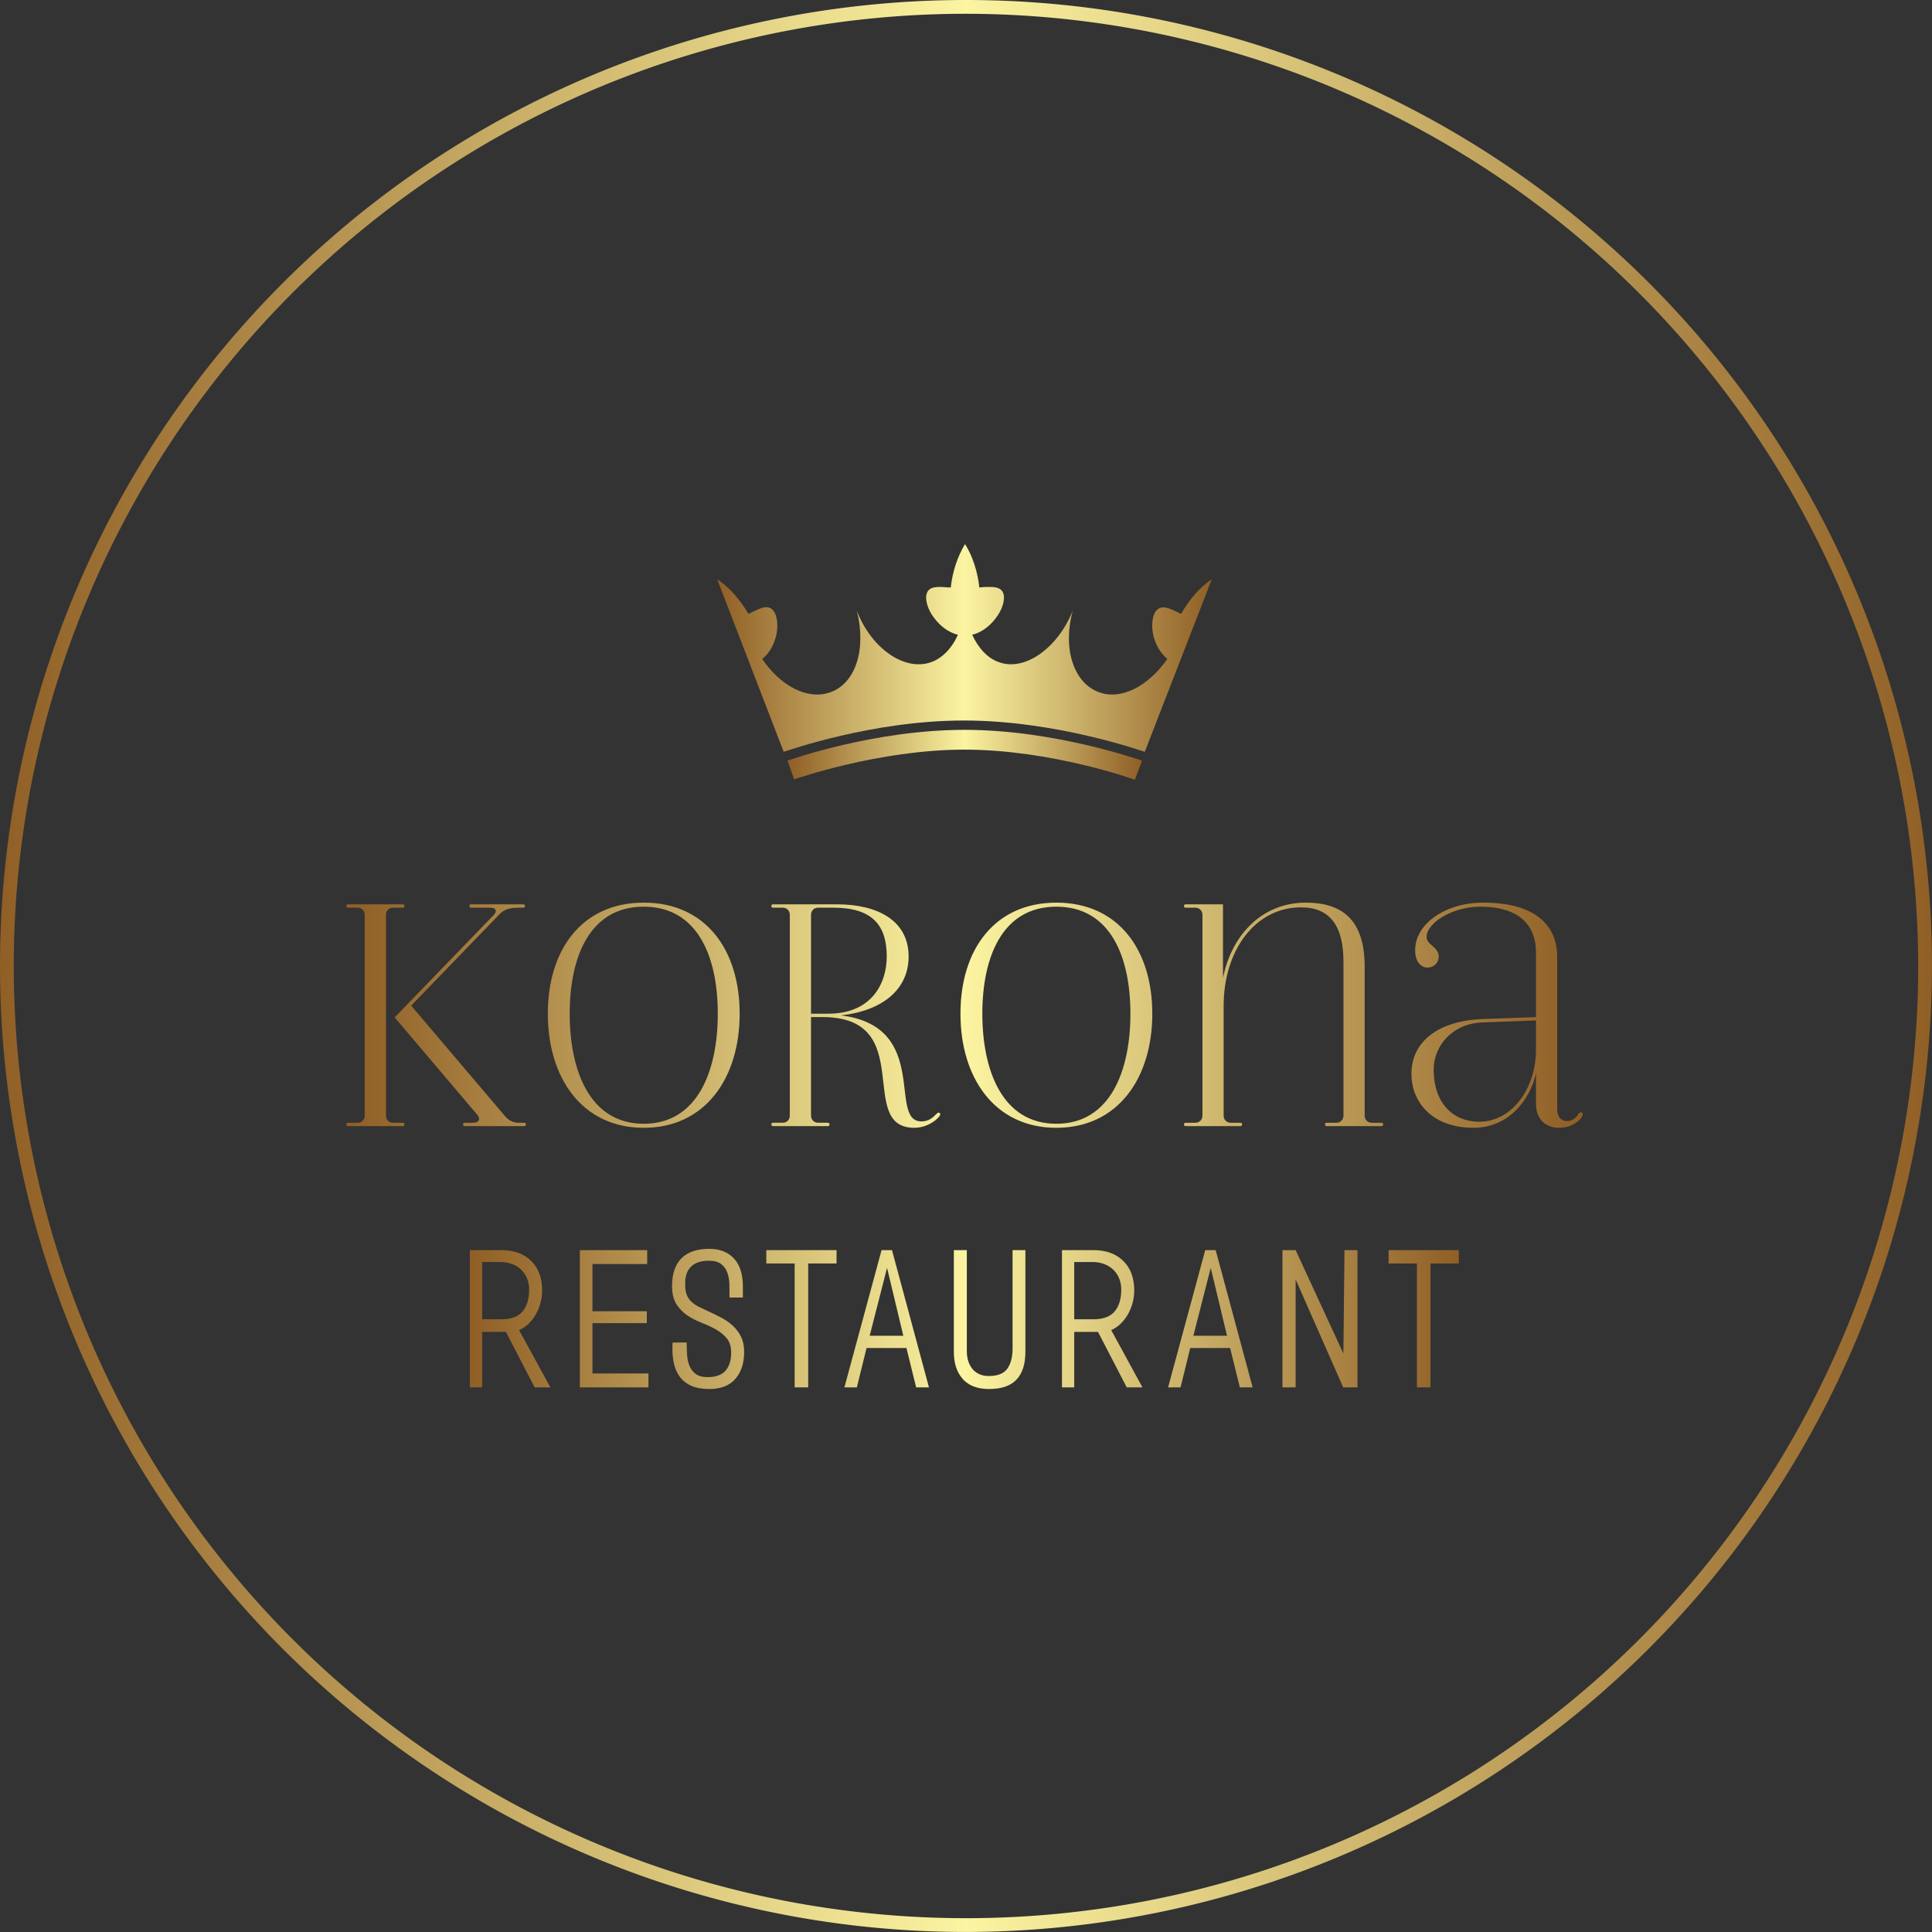 <svg width="304.916" height="304.916" viewBox="0 0 312.5 312.5" class="css-1j8o68f" xmlns="http://www.w3.org/2000/svg">
    <rect x="0" y="0" width="312.5" height="312.5" fill="#333333" stroke="none"/>
    <defs id="SvgjsDefs4799">
        <linearGradient id="SvgjsLinearGradient4808">
            <stop id="SvgjsStop4809" stop-color="#8f5e25" offset="0"/>
            <stop id="SvgjsStop4810" stop-color="#fbf4a1" offset="0.5"/>
            <stop id="SvgjsStop4811" stop-color="#8f5e25" offset="1"/>
        </linearGradient>
        <linearGradient id="SvgjsLinearGradient4812">
            <stop id="SvgjsStop4813" stop-color="#8f5e25" offset="0"/>
            <stop id="SvgjsStop4814" stop-color="#fbf4a1" offset="0.5"/>
            <stop id="SvgjsStop4815" stop-color="#8f5e25" offset="1"/>
        </linearGradient>
        <linearGradient id="SvgjsLinearGradient4816">
            <stop id="SvgjsStop4817" stop-color="#8f5e25" offset="0"/>
            <stop id="SvgjsStop4818" stop-color="#fbf4a1" offset="0.5"/>
            <stop id="SvgjsStop4819" stop-color="#8f5e25" offset="1"/>
        </linearGradient>
        <linearGradient id="SvgjsLinearGradient4820">
            <stop id="SvgjsStop4821" stop-color="#8f5e25" offset="0"/>
            <stop id="SvgjsStop4822" stop-color="#fbf4a1" offset="0.5"/>
            <stop id="SvgjsStop4823" stop-color="#8f5e25" offset="1"/>
        </linearGradient>
    </defs>
    <g id="SvgjsG4800" featurekey="rootContainer"
       transform="matrix(6.188,0,0,6.188,0,0.062)"
       fill="url(#SvgjsLinearGradient4808)">
        <path xmlns="http://www.w3.org/2000/svg"
              d="M25.25 50.49A25.25 25.25 0 1 1 50.5 25.24a25.28 25.28 0 0 1-25.25 25.25zm0-50.14a24.89 24.89 0 1 0 24.89 24.89A24.92 24.92 0 0 0 25.25.35z"/>
    </g>
    <g id="SvgjsG4801" featurekey="symbolFeature-0"
       transform="matrix(0.889,0,0,0.889,111.556,62.578)"
       fill="url(#SvgjsLinearGradient4812)">
        <path xmlns="http://www.w3.org/2000/svg"
              d="M95,35c-2.3,1.5-4.2,3.9-5.6,6.3c-0.6-0.3-1.2-0.6-1.7-0.8c-1.2-0.5-2.1-0.6-2.8,0.2c-0.7,0.8-1,2.7-0.5,4.7  c0.4,1.5,1.2,3,2.5,4.1c-3.4,4.9-8.3,7.5-12.3,6.1c-4.7-1.6-6.8-7.9-4.9-14.9c0,0,0,0,0,0C67,47.5,61,51.8,56.3,50.1  c-2.1-0.7-3.8-2.6-4.9-5c1.7-0.4,3.2-1.6,4.2-2.9c1.3-1.6,1.8-3.5,1.5-4.5c-0.3-1.1-1.3-1.3-2.5-1.3c-0.6,0-1.2,0-1.9,0.1  c-0.3-2.8-1.2-5.7-2.6-7.9c-1.4,2.3-2.3,5.1-2.6,7.9c-0.7,0-1.3-0.1-1.9-0.1c-1.3,0-2.2,0.2-2.5,1.3c-0.3,1,0.2,2.9,1.5,4.5  c1,1.3,2.5,2.5,4.2,2.9c-1.1,2.5-2.9,4.3-4.9,5C39,51.8,33,47.5,30.4,40.7c0,0,0,0,0,0c1.8,7-0.2,13.3-4.9,14.9  c-4.1,1.4-9-1.2-12.3-6.1c1.3-1,2.1-2.6,2.5-4.1c0.5-2,0.2-3.9-0.5-4.7c-0.7-0.9-1.7-0.7-2.8-0.2c-0.5,0.2-1.1,0.5-1.7,0.8  C9.2,38.8,7.3,36.5,5,35l12.1,31.4c0.7-0.2,16.1-5.7,32.8-5.7c16.7,0,32.2,5.5,32.9,5.7L95,35z"/>
        <path xmlns="http://www.w3.org/2000/svg"
              d="M81,71.5C80.9,71.4,65.7,66,50,66c-15.7,0-30.9,5.4-31,5.4l-1.2-3.4c0.6-0.2,15.8-5.6,32.2-5.6c16.4,0,31.6,5.4,32.3,5.6  L81,71.5z"/>
    </g>
    <g id="SvgjsG4802" featurekey="nameFeature-0"
       transform="matrix(1.361,0,0,1.361,54.149,127.709)"
       fill="url(#SvgjsLinearGradient4816)">
        <path d="M8.08 39.6 c0.12 0 0.2 0.08 0.2 0.2 s-0.08 0.2 -0.2 0.2 l-6.52 0 c-0.12 0 -0.2 -0.08 -0.2 -0.2 s0.08 -0.2 0.2 -0.2 l1.16 0 c0.52 0 0.84 -0.4 0.84 -0.84 l0 -23.88 c0 -0.44 -0.32 -0.84 -0.84 -0.84 l-1.16 0 c-0.12 0 -0.2 -0.08 -0.2 -0.2 s0.08 -0.2 0.2 -0.2 l6.52 0 c0.12 0 0.2 0.08 0.2 0.2 s-0.08 0.2 -0.2 0.2 l-1.16 0 c-0.52 0 -0.84 0.4 -0.84 0.84 l0 23.88 c0 0.44 0.32 0.84 0.84 0.84 l1.16 0 z M22.52 39.6 c0.12 0 0.2 0.08 0.2 0.2 s-0.08 0.2 -0.2 0.2 l-7.08 0 c-0.12 0 -0.2 -0.08 -0.2 -0.2 s0.08 -0.2 0.2 -0.2 l0.96 0 c0.8 0 0.92 -0.48 0.56 -0.92 l-9.84 -11.6 l11.8 -12.2 c0.32 -0.32 0.36 -0.84 -0.44 -0.84 l-2.28 0 c-0.12 0 -0.2 -0.08 -0.2 -0.2 s0.08 -0.2 0.2 -0.2 l6.2 0 c0.12 0 0.2 0.08 0.2 0.2 s-0.08 0.2 -0.2 0.2 l-0.44 0 c-1.32 0 -1.88 0.24 -2.44 0.84 l-10.44 10.8 l11.04 13 c0.48 0.6 0.96 0.92 1.8 0.92 l0.6 0 z M36.72 13.44 c7.32 0 11.4 5.56 11.4 13.2 s-4.08 13.56 -11.4 13.56 s-11.4 -5.92 -11.4 -13.56 s4.08 -13.2 11.4 -13.2 z M36.72 39.72 c6.44 0 8.8 -6.36 8.8 -13.08 s-2.36 -12.72 -8.8 -12.72 s-8.8 6 -8.8 12.72 s2.36 13.08 8.8 13.08 z M71.76 38.4 c0.12 0 0.2 0.08 0.2 0.2 c0 0.32 -1.32 1.6 -3.08 1.6 c-7 0 0.44 -13.16 -10.92 -13.16 l-1.36 0 l0 11.72 c0 0.44 0.32 0.84 0.84 0.84 l1.16 0 c0.12 0 0.2 0.08 0.2 0.2 s-0.08 0.2 -0.2 0.2 l-6.52 0 c-0.12 0 -0.2 -0.08 -0.2 -0.2 s0.08 -0.2 0.2 -0.2 l1.16 0 c0.52 0 0.84 -0.4 0.84 -0.84 l0 -23.88 c0 -0.44 -0.32 -0.84 -0.84 -0.84 l-1.16 0 c-0.12 0 -0.2 -0.08 -0.2 -0.2 s0.08 -0.2 0.2 -0.2 l7.6 0 c4.88 0 8.52 1.96 8.52 6.2 c0 3.84 -3 6.44 -8.04 7 c10.72 1.32 5.52 12.6 9.56 12.6 c1.32 0 1.72 -1.04 2.04 -1.04 z M56.6 26.64 l2.04 0 c5.2 0 6.96 -3.64 6.96 -6.8 c0 -3.76 -1.76 -5.8 -6.36 -5.8 l-1.8 0 c-0.52 0 -0.84 0.4 -0.84 0.84 l0 11.76 z M85.76 13.44 c7.32 0 11.4 5.56 11.4 13.2 s-4.08 13.56 -11.4 13.56 s-11.4 -5.92 -11.4 -13.56 s4.08 -13.2 11.4 -13.2 z M85.76 39.72 c6.44 0 8.8 -6.36 8.8 -13.08 s-2.36 -12.72 -8.8 -12.72 s-8.8 6 -8.8 12.72 s2.36 13.08 8.8 13.08 z M124.4 39.6 c0.12 0 0.2 0.08 0.2 0.2 s-0.08 0.2 -0.2 0.2 l-6.52 0 c-0.12 0 -0.2 -0.08 -0.2 -0.2 s0.08 -0.2 0.2 -0.2 l1.16 0 c0.52 0 0.84 -0.4 0.84 -0.84 l0 -18.32 c0 -4.16 -1.56 -6.44 -5.04 -6.44 c-5.48 0 -9.2 5.16 -9.2 11.68 l0 13.08 c0 0.44 0.32 0.84 0.84 0.84 l1.16 0 c0.12 0 0.2 0.08 0.2 0.2 s-0.08 0.2 -0.2 0.2 l-6.52 0 c-0.12 0 -0.2 -0.08 -0.2 -0.2 s0.08 -0.2 0.2 -0.2 l1.16 0 c0.52 0 0.84 -0.4 0.84 -0.84 l0 -23.88 c0 -0.44 -0.32 -0.84 -0.84 -0.84 l-1.16 0 c-0.12 0 -0.2 -0.08 -0.2 -0.2 s0.08 -0.2 0.2 -0.2 l4.44 0 l0 8.752 c1.082 -5.334 4.816 -8.952 9.84 -8.952 c4.08 0 7 1.8 7 7.6 l0 17.72 c0 0.44 0.32 0.84 0.84 0.84 l1.16 0 z M148.12 38.36 c0.08 0 0.2 0.08 0.2 0.24 c0 0.48 -1.12 1.6 -2.8 1.6 c-1.48 0 -2.76 -0.88 -2.76 -2.88 l0 -3.56 c-0.72 3.08 -3.2 6.44 -7.44 6.44 c-4.72 0 -7.36 -2.88 -7.36 -6.44 c0 -3.64 2.96 -6.24 8.36 -6.48 l6.44 -0.236 l0 -7.724 c0 -2.88 -1.68 -5.4 -6.6 -5.4 c-3.4 0 -6.4 1.96 -6.4 3.6 c0 0.96 1.44 1.16 1.44 2.32 c0 0.8 -0.64 1.32 -1.32 1.32 c-0.72 0 -1.48 -0.6 -1.48 -2.08 c0 -3.12 3.6 -5.64 8.08 -5.64 c6.28 0 8.8 2.76 8.8 6.44 l0 18.04 c0 1.08 0.52 1.48 1.16 1.48 c0.52 0 1 -0.24 1.4 -0.88 c0.08 -0.12 0.16 -0.16 0.28 -0.16 z M136 39.48 c3.92 0 6.76 -3.96 6.76 -8.56 l0 -3.476 l-6.44 0.236 c-3.52 0.16 -5.72 2.8 -5.72 5.6 c0 4.04 2.36 6.2 5.4 6.2 z"/>
    </g>
    <g id="SvgjsG4803" featurekey="sloganFeature-0"
       transform="matrix(1.48,0,0,1.48,76,194.806)"
       fill="url(#SvgjsLinearGradient4820)">
        <path d="M8.8 20 l-1.72 -0 l-3.14 -6.06 l-2.6 0 l0 6.06 l-1.34 0 l0 -15 l3.44 0 c1.373 0 2.46 0.393 3.26 1.18 s1.2 1.867 1.2 3.24 c0 0.427 -0.057 0.86 -0.17 1.3 s-0.277 0.853 -0.49 1.24 s-0.477 0.737 -0.79 1.05 s-0.67 0.557 -1.07 0.73 z M6.48 9.32 c0 -0.467 -0.08 -0.887 -0.24 -1.26 s-0.38 -0.69 -0.66 -0.95 s-0.613 -0.46 -1 -0.6 s-0.807 -0.21 -1.26 -0.21 l-1.98 0 l0 6.26 l2.1 0 c1.067 0 1.84 -0.287 2.32 -0.86 s0.72 -1.367 0.72 -2.38 z M19.519 20 l-7.5 0 l0 -15 l7.36 0 l0 1.52 l-5.98 0 l0 5.16 l5.94 0 l0 1.3 l-5.94 0 l0 5.5 l6.12 0 l0 1.52 z M29.977 16.12 c0 1.227 -0.32 2.21 -0.96 2.95 s-1.593 1.11 -2.86 1.11 c-0.747 0 -1.377 -0.107 -1.89 -0.32 s-0.93 -0.52 -1.25 -0.92 s-0.55 -0.88 -0.69 -1.44 s-0.203 -1.187 -0.19 -1.88 l0.02 -0.52 l1.54 0 c0 0.427 0.013 0.863 0.04 1.31 s0.113 0.853 0.26 1.22 s0.373 0.667 0.68 0.9 s0.747 0.35 1.32 0.35 c0.88 0 1.527 -0.233 1.94 -0.7 s0.62 -1.12 0.62 -1.96 c0 -0.667 -0.16 -1.193 -0.48 -1.58 s-0.72 -0.713 -1.2 -0.98 s-0.997 -0.507 -1.55 -0.72 s-1.07 -0.48 -1.55 -0.8 s-0.88 -0.73 -1.2 -1.23 s-0.48 -1.163 -0.48 -1.99 c0 -1.333 0.343 -2.343 1.03 -3.03 s1.697 -1.03 3.03 -1.03 c0.627 0 1.17 0.1 1.63 0.3 s0.843 0.48 1.15 0.84 s0.533 0.787 0.68 1.28 s0.22 1.04 0.22 1.64 l0 1.26 l-1.46 0 c0 -0.44 -0.003 -0.897 -0.01 -1.37 s-0.077 -0.907 -0.21 -1.3 s-0.357 -0.717 -0.67 -0.97 s-0.77 -0.38 -1.37 -0.38 c-0.867 0 -1.52 0.22 -1.96 0.66 s-0.647 1.087 -0.62 1.94 l0 0.2 c0.013 0.413 0.083 0.757 0.21 1.03 s0.3 0.507 0.52 0.7 s0.477 0.363 0.77 0.51 s0.613 0.3 0.96 0.46 c0.507 0.227 1 0.467 1.48 0.72 s0.903 0.55 1.27 0.89 s0.663 0.74 0.89 1.2 s0.34 1.01 0.34 1.65 z M40.076 6.46 l-3.1 0 l0 13.54 l-1.48 0 l0 -13.54 l-3.1 0 l0 -1.46 l7.68 0 l0 1.46 z M50.174 20 l-1.4 0 l-1.06 -4.3 l-4.36 0 l-1.06 4.3 l-1.36 0 l4.06 -15 l1.14 0 z M47.374 14.36 l-1.78 -7.42 l-1.9 7.42 l3.68 0 z M60.713 16.12 c0 1.333 -0.323 2.343 -0.97 3.03 s-1.643 1.03 -2.99 1.03 c-1.28 0 -2.243 -0.367 -2.89 -1.1 s-0.97 -1.72 -0.97 -2.96 l0 -11.12 l1.42 0 l0 11.06 c0 0.373 0.05 0.723 0.15 1.05 s0.25 0.613 0.45 0.86 s0.45 0.44 0.75 0.58 s0.65 0.21 1.05 0.21 c0.973 0 1.65 -0.27 2.03 -0.81 s0.57 -1.263 0.57 -2.17 l0 -10.78 l1.4 0 l0 11.12 z M73.511 20 l-1.72 -0 l-3.14 -6.06 l-2.6 0 l0 6.06 l-1.34 0 l0 -15 l3.44 0 c1.373 0 2.46 0.393 3.26 1.18 s1.2 1.867 1.2 3.24 c0 0.427 -0.057 0.86 -0.17 1.3 s-0.277 0.853 -0.49 1.24 s-0.477 0.737 -0.79 1.05 s-0.67 0.557 -1.07 0.73 z M71.191 9.32 c0 -0.467 -0.08 -0.887 -0.24 -1.26 s-0.38 -0.69 -0.66 -0.95 s-0.613 -0.46 -1 -0.6 s-0.807 -0.21 -1.26 -0.21 l-1.98 0 l0 6.26 l2.1 0 c1.067 0 1.84 -0.287 2.32 -0.86 s0.72 -1.367 0.72 -2.38 z M85.55 20 l-1.4 0 l-1.06 -4.3 l-4.36 0 l-1.06 4.3 l-1.36 0 l4.06 -15 l1.14 0 z M82.75 14.36 l-1.78 -7.42 l-1.9 7.42 l3.68 0 z M97.008 20 l-1.56 0 l-5.2 -11.8 l0 11.8 l-1.44 0 l0 -15 l1.44 0 l5.22 11.3 l0.12 -11.3 l1.42 0 l0 15 z M108.087 6.46 l-3.1 0 l0 13.54 l-1.48 0 l0 -13.54 l-3.1 0 l0 -1.46 l7.68 0 l0 1.46 z"/>
    </g>
</svg>